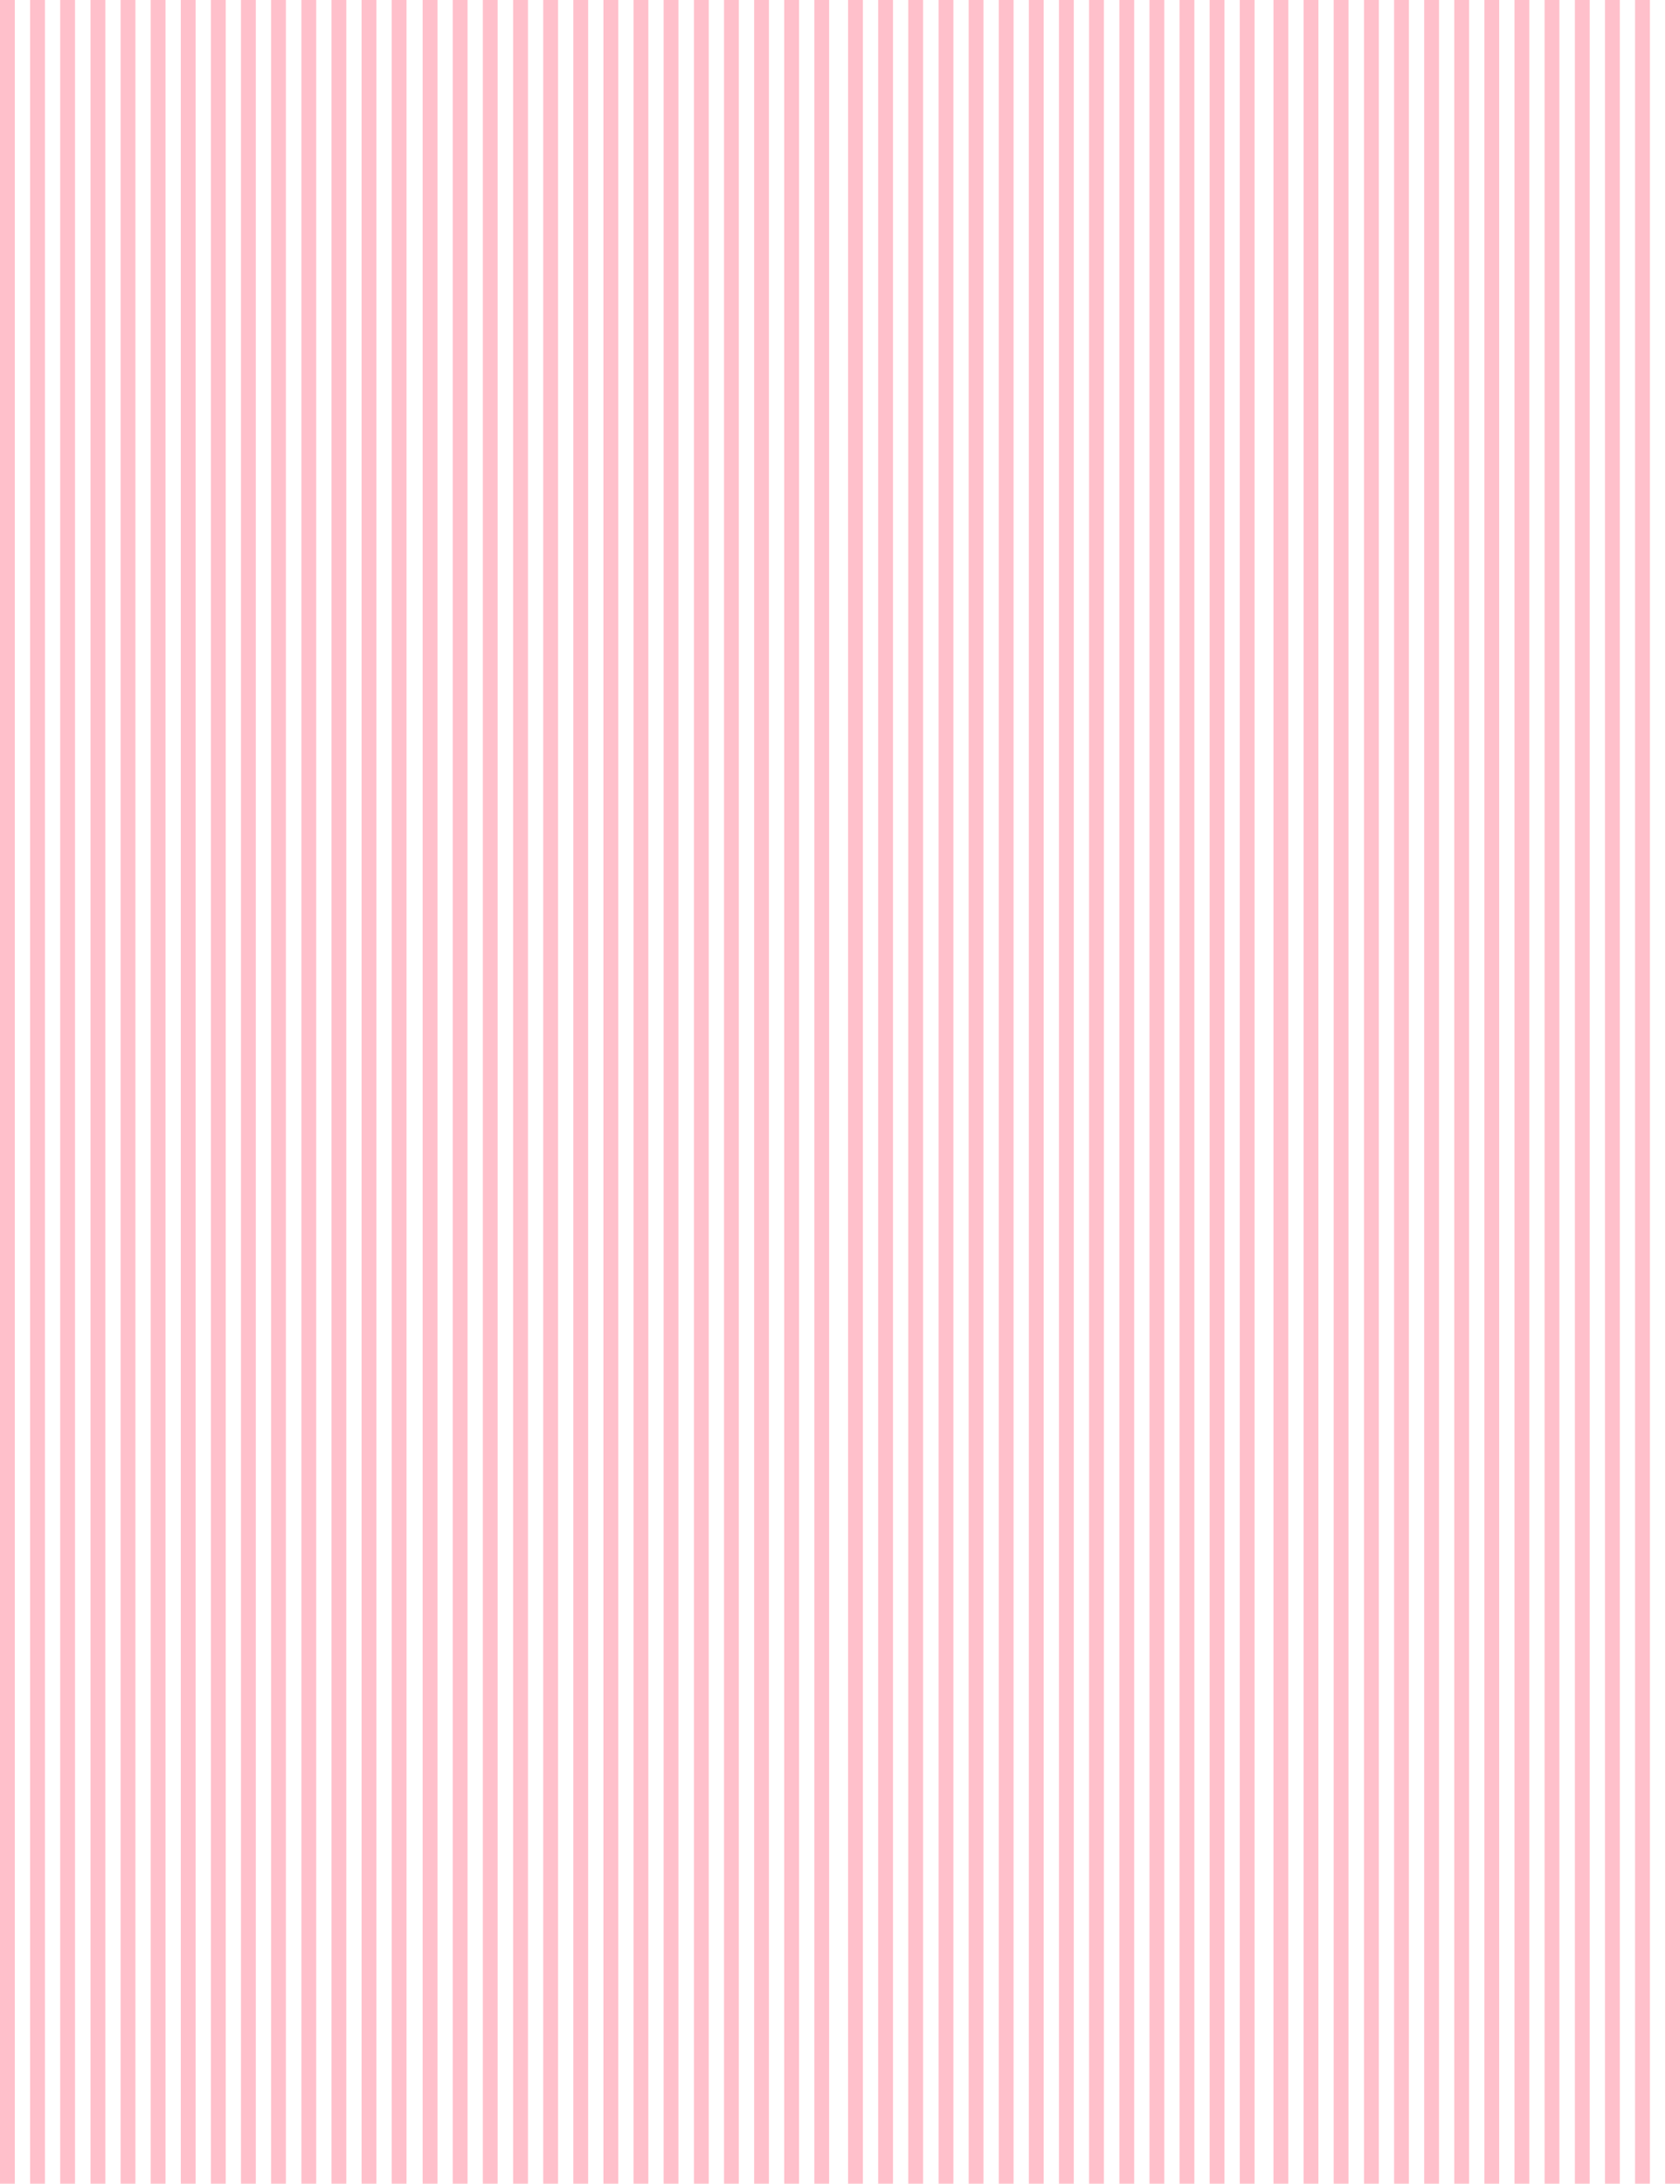 <?xml version="1.0" encoding="utf-8"?>
<!-- Generator: Adobe Illustrator 17.1.0, SVG Export Plug-In . SVG Version: 6.00 Build 0)  -->
<!DOCTYPE svg PUBLIC "-//W3C//DTD SVG 1.1//EN" "http://www.w3.org/Graphics/SVG/1.1/DTD/svg11.dtd">
<svg version="1.1" id="Layer_1" xmlns="http://www.w3.org/2000/svg" xmlns:xlink="http://www.w3.org/1999/xlink" x="0px" y="0px"
	 viewBox="4.8 104.1 781.5 1015.8" enable-background="new 4.8 104.1 781.5 1015.8" xml:space="preserve">
<rect x="4.8" y="104.1" fill="#FFC0CB" width="6.9" height="1015.8"/>
<rect x="32.8" y="104.1" fill="#FFC0CB" width="6.9" height="1015.8"/>
<rect x="46.9" y="104.1" fill="#FFC0CB" width="6.9" height="1015.8"/>
<rect x="18.8" y="104.1" fill="#FFC0CB" width="6.9" height="1015.8"/>
<rect x="60.9" y="104.1" fill="#FFC0CB" width="6.9" height="1015.8"/>
<rect x="74.9" y="104.1" fill="#FFC0CB" width="6.9" height="1015.8"/>
<rect x="88.9" y="104.1" fill="#FFC0CB" width="6.9" height="1015.8"/>
<rect x="102.9" y="104.1" fill="#FFC0CB" width="6.9" height="1015.8"/>
<rect x="116.9" y="104.1" fill="#FFC0CB" width="6.9" height="1015.8"/>
<rect x="130.9" y="104.1" fill="#FFC0CB" width="6.9" height="1015.8"/>
<rect x="145" y="104.1" fill="#FFC0CB" width="6.9" height="1015.8"/>
<rect x="173" y="104.1" fill="#FFC0CB" width="6.9" height="1015.8"/>
<rect x="187" y="104.1" fill="#FFC0CB" width="6.9" height="1015.8"/>
<rect x="159" y="104.1" fill="#FFC0CB" width="6.9" height="1015.8"/>
<rect x="597.2" y="104.1" fill="#FFC0CB" width="6.9" height="1015.8"/>
<rect x="625.2" y="104.1" fill="#FFC0CB" width="6.9" height="1015.8"/>
<rect x="639.3" y="104.1" fill="#FFC0CB" width="6.9" height="1015.8"/>
<rect x="611.2" y="104.1" fill="#FFC0CB" width="6.9" height="1015.8"/>
<rect x="653.3" y="104.1" fill="#FFC0CB" width="6.9" height="1015.8"/>
<rect x="667.3" y="104.1" fill="#FFC0CB" width="6.9" height="1015.8"/>
<rect x="681.3" y="104.1" fill="#FFC0CB" width="6.9" height="1015.8"/>
<rect x="695.3" y="104.1" fill="#FFC0CB" width="6.9" height="1015.8"/>
<rect x="709.3" y="104.1" fill="#FFC0CB" width="6.9" height="1015.8"/>
<rect x="723.3" y="104.1" fill="#FFC0CB" width="6.9" height="1015.8"/>
<rect x="737.4" y="104.1" fill="#FFC0CB" width="6.9" height="1015.8"/>
<rect x="765.4" y="104.1" fill="#FFC0CB" width="6.9" height="1015.8"/>
<rect x="779.4" y="104.1" fill="#FFC0CB" width="6.9" height="1015.8"/>
<rect x="751.4" y="104.1" fill="#FFC0CB" width="6.9" height="1015.8"/>
<rect x="399.3" y="104.1" fill="#FFC0CB" width="6.9" height="1015.8"/>
<rect x="427.3" y="104.1" fill="#FFC0CB" width="6.9" height="1015.8"/>
<rect x="441.4" y="104.1" fill="#FFC0CB" width="6.9" height="1015.8"/>
<rect x="413.3" y="104.1" fill="#FFC0CB" width="6.9" height="1015.8"/>
<rect x="455.4" y="104.1" fill="#FFC0CB" width="6.9" height="1015.8"/>
<rect x="469.4" y="104.1" fill="#FFC0CB" width="6.9" height="1015.8"/>
<rect x="483.4" y="104.1" fill="#FFC0CB" width="6.9" height="1015.8"/>
<rect x="497.4" y="104.1" fill="#FFC0CB" width="6.9" height="1015.8"/>
<rect x="511.4" y="104.1" fill="#FFC0CB" width="6.9" height="1015.8"/>
<rect x="525.5" y="104.1" fill="#FFC0CB" width="6.9" height="1015.8"/>
<rect x="539.5" y="104.1" fill="#FFC0CB" width="6.9" height="1015.8"/>
<rect x="567.5" y="104.1" fill="#FFC0CB" width="6.9" height="1015.8"/>
<rect x="581.5" y="104.1" fill="#FFC0CB" width="6.9" height="1015.8"/>
<rect x="553.5" y="104.1" fill="#FFC0CB" width="6.9" height="1015.8"/>
<rect x="201.4" y="104.1" fill="#FFC0CB" width="6.9" height="1015.8"/>
<rect x="229.4" y="104.1" fill="#FFC0CB" width="6.9" height="1015.8"/>
<rect x="243.5" y="104.1" fill="#FFC0CB" width="6.9" height="1015.8"/>
<rect x="215.4" y="104.1" fill="#FFC0CB" width="6.9" height="1015.8"/>
<rect x="257.5" y="104.1" fill="#FFC0CB" width="6.9" height="1015.8"/>
<rect x="271.5" y="104.1" fill="#FFC0CB" width="6.9" height="1015.8"/>
<rect x="285.5" y="104.1" fill="#FFC0CB" width="6.9" height="1015.8"/>
<rect x="299.5" y="104.1" fill="#FFC0CB" width="6.9" height="1015.8"/>
<rect x="313.5" y="104.1" fill="#FFC0CB" width="6.9" height="1015.8"/>
<rect x="327.6" y="104.1" fill="#FFC0CB" width="6.9" height="1015.8"/>
<rect x="341.6" y="104.1" fill="#FFC0CB" width="6.9" height="1015.8"/>
<rect x="369.6" y="104.1" fill="#FFC0CB" width="6.9" height="1015.8"/>
<rect x="383.6" y="104.1" fill="#FFC0CB" width="6.9" height="1015.8"/>
<rect x="355.6" y="104.1" fill="#FFC0CB" width="6.9" height="1015.8"/>
</svg>
